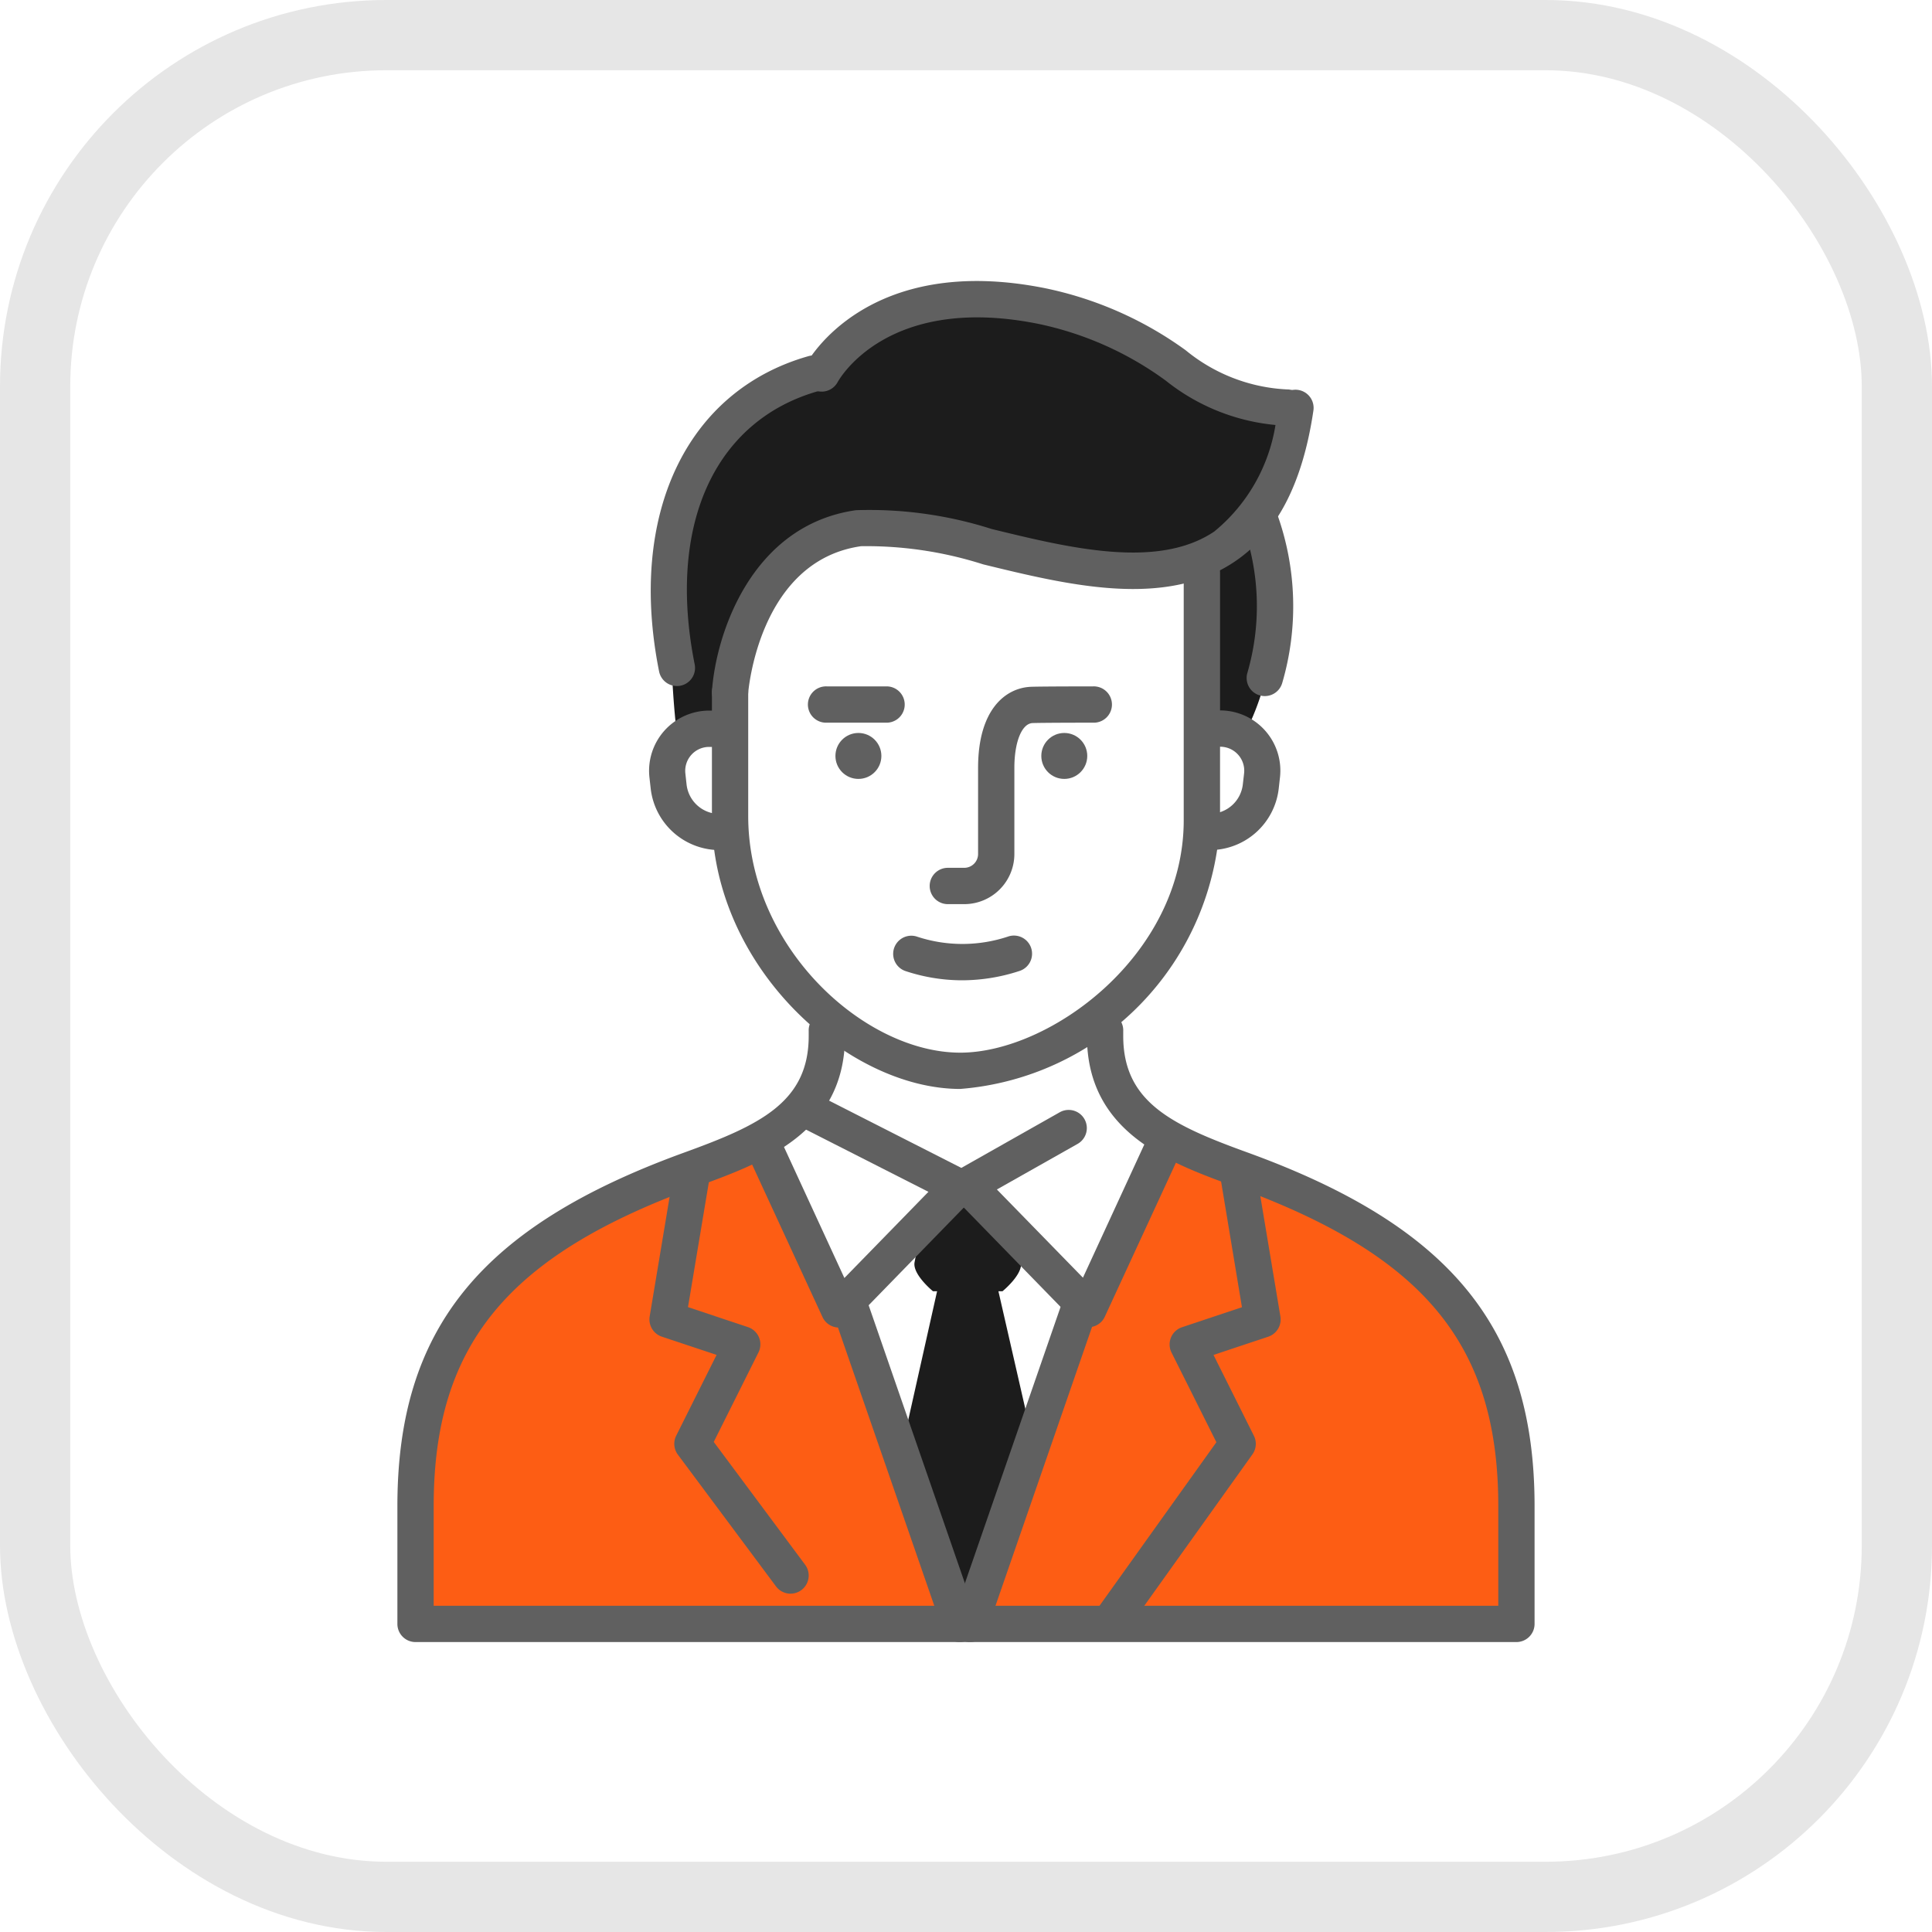<svg xmlns="http://www.w3.org/2000/svg" width="55" height="55" viewBox="0 0 55 55">
  <g id="Group_43" data-name="Group 43" transform="translate(-129.977 -619)">
    <path id="Path_3244" data-name="Path 3244" d="M157.476,665.058l-5.51-13.776s-7.577,2.755-9.3,5.855c-1.429,2.572-.689,7.921-.689,7.921Z" fill="#fd5d14"/>
    <path id="Path_3245" data-name="Path 3245" d="M157.629,665.058l5.51-13.776s7.577,2.755,9.3,5.855c1.429,2.572.689,7.921.689,7.921Z" fill="#fd5d14"/>
    <path id="Path_3246" data-name="Path 3246" d="M149.211,639.573h1.378s.282-4.39,3.251-5.4c1.756-.6,6.917.848,8.124.979a7.112,7.112,0,0,0,2.088-.065l-.032,4.488,1.377.344a7.233,7.233,0,0,0,.385-5.811l1.044-3.426a4.929,4.929,0,0,1-2.513-.718c-1.8-1.3-4.131-2.68-6.688-2.545a7.2,7.2,0,0,0-4.209,2.121,5.175,5.175,0,0,0-3.524,2.512C148.62,634.269,149.211,639.573,149.211,639.573Z" fill="#1c1c1c"/>
    <g id="Group_25" data-name="Group 25">
      <path id="Path_3247" data-name="Path 3247" d="M150.465,643.2a1.975,1.975,0,0,1-1.965-1.76l-.035-.311a1.714,1.714,0,0,1,1.7-1.9h.247a.517.517,0,1,1,0,1.034h-.247a.681.681,0,0,0-.677.756l.034.312a.944.944,0,0,0,.939.84.517.517,0,1,1,0,1.034Z" fill="#606060"/>
    </g>
    <g id="Group_26" data-name="Group 26">
      <path id="Path_3248" data-name="Path 3248" d="M164.42,643.2a.517.517,0,1,1,0-1.034.942.942,0,0,0,.938-.839l.036-.313a.682.682,0,0,0-.678-.756h-.18a.517.517,0,0,1,0-1.034h.18a1.714,1.714,0,0,1,1.7,1.9l-.035.313A1.975,1.975,0,0,1,164.42,643.2Z" fill="#606060"/>
    </g>
    <g id="Group_27" data-name="Group 27">
      <path id="Path_3249" data-name="Path 3249" d="M173.146,665.746H141.807a.516.516,0,0,1-.517-.516v-3.357c0-5.04,2.366-7.955,8.165-10.062,2.141-.777,3.544-1.428,3.544-3.318v-.138a.517.517,0,1,1,1.033,0v.138c0,2.755-2.342,3.606-4.224,4.29-5.386,1.956-7.485,4.505-7.485,9.09v2.84H172.63v-2.84c0-4.585-2.1-7.134-7.485-9.09-1.882-.684-4.225-1.535-4.225-4.29v-.138a.517.517,0,1,1,1.033,0v.138c0,1.89,1.4,2.541,3.544,3.318,5.8,2.107,8.166,5.022,8.166,10.062v3.357A.517.517,0,0,1,173.146,665.746Z" fill="#606060"/>
    </g>
    <g id="Group_28" data-name="Group 28">
      <path id="Path_3250" data-name="Path 3250" d="M157.366,646.907a5.131,5.131,0,0,1-1.624-.267.517.517,0,0,1,.325-.981,4.113,4.113,0,0,0,2.615,0,.516.516,0,0,1,.319.982A5.272,5.272,0,0,1,157.366,646.907Z" fill="#606060"/>
    </g>
    <g id="Group_29" data-name="Group 29">
      <path id="Path_3251" data-name="Path 3251" d="M157.427,644.739h-.467a.517.517,0,1,1,0-1.034h.467a.394.394,0,0,0,.394-.393v-2.453c0-1.666.785-2.285,1.521-2.308.36-.011,1.694-.011,1.75-.011a.517.517,0,1,1,0,1.033c-.013,0-1.373,0-1.717.011-.307.01-.521.534-.521,1.275v2.453A1.428,1.428,0,0,1,157.427,644.739Z" fill="#606060"/>
    </g>
    <g id="Group_30" data-name="Group 30">
      <path id="Path_3252" data-name="Path 3252" d="M157.313,650c-3.2,0-7.069-3.465-7.069-7.769v-3.522a.516.516,0,1,1,1.033,0v3.522c0,3.731,3.3,6.736,6.036,6.736,2.562,0,6.362-2.779,6.362-6.618v-7.064a.517.517,0,1,1,1.034,0v7.064A8.04,8.04,0,0,1,157.313,650Z" fill="#606060"/>
    </g>
    <g id="Group_31" data-name="Group 31">
      <path id="Path_3253" data-name="Path 3253" d="M157.356,653.348a.51.51,0,0,1-.234-.056l-4.374-2.223a.517.517,0,0,1,.468-.921l4.128,2.1,2.805-1.586a.517.517,0,0,1,.509.9l-3.047,1.721A.515.515,0,0,1,157.356,653.348Z" fill="#606060"/>
    </g>
    <g id="Group_32" data-name="Group 32">
      <path id="Path_3254" data-name="Path 3254" d="M155.238,639.573h-1.722a.517.517,0,1,1,0-1.033h1.722a.517.517,0,0,1,0,1.033Z" fill="#606060"/>
    </g>
    <circle id="Ellipse_1" data-name="Ellipse 1" cx="0.654" cy="0.654" r="0.654" transform="translate(153.76 639.866)" fill="#606060"/>
    <circle id="Ellipse_2" data-name="Ellipse 2" cx="0.654" cy="0.654" r="0.654" transform="translate(159.621 639.866)" fill="#606060"/>
    <path id="Path_3255" data-name="Path 3255" d="M158.4,655.759h.116s.59-.48.524-.827l-.2-1.028a.8.8,0,0,0-.524-.556h-1.579a.8.8,0,0,0-.524.556l-.2,1.028c-.066.347.524.827.524.827h.117l-.9,4.018s1.372,4.936,1.71,4.936l1.855-4.936Z" fill="#1c1c1c"/>
    <g id="Group_33" data-name="Group 33">
      <path id="Path_3256" data-name="Path 3256" d="M149.246,638.53a.517.517,0,0,1-.506-.415c-.892-4.46.773-7.982,4.241-8.973a.517.517,0,1,1,.284.994c-2.956.844-4.3,3.824-3.512,7.776a.516.516,0,0,1-.4.608A.507.507,0,0,1,149.246,638.53Z" fill="#606060"/>
    </g>
    <g id="Group_34" data-name="Group 34">
      <path id="Path_3257" data-name="Path 3257" d="M165.983,638.816a.515.515,0,0,1-.493-.67,6.8,6.8,0,0,0-.167-4.28.517.517,0,0,1,.994-.282,7.773,7.773,0,0,1,.159,4.87A.516.516,0,0,1,165.983,638.816Z" fill="#606060"/>
    </g>
    <g id="Group_35" data-name="Group 35">
      <path id="Path_3258" data-name="Path 3258" d="M150.761,639.228h-.035a.517.517,0,0,1-.481-.55c.109-1.6,1.106-4.726,4.1-5.154a11.462,11.462,0,0,1,3.865.536c2.216.541,4.729,1.154,6.335.071a4.929,4.929,0,0,0,1.8-3.6.517.517,0,0,1,1.023.15c-.308,2.089-1.042,3.5-2.245,4.309-1.985,1.338-4.734.668-7.158.076a10.916,10.916,0,0,0-3.474-.517c-2.926.417-3.214,4.163-3.217,4.2A.517.517,0,0,1,150.761,639.228Z" fill="#606060"/>
    </g>
    <g id="Group_36" data-name="Group 36">
      <path id="Path_3259" data-name="Path 3259" d="M166.618,631.12a5.874,5.874,0,0,1-3.455-1.285,9.391,9.391,0,0,0-3.635-1.617c-4.279-.856-5.652,1.562-5.708,1.665a.517.517,0,0,1-.913-.485c.069-.131,1.754-3.208,6.824-2.193a10.389,10.389,0,0,1,4,1.766,4.91,4.91,0,0,0,2.888,1.115.517.517,0,0,1,0,1.034Z" fill="#606060"/>
    </g>
    <g id="Group_37" data-name="Group 37">
      <path id="Path_3260" data-name="Path 3260" d="M152.483,664.369a.517.517,0,0,1-.415-.208l-2.793-3.75a.517.517,0,0,1-.048-.54l1.15-2.3-1.559-.519a.518.518,0,0,1-.346-.576l.708-4.247a.517.517,0,0,1,1.019.17l-.636,3.812,1.706.569a.517.517,0,0,1,.3.721l-1.273,2.547,2.6,3.495a.516.516,0,0,1-.414.825Z" fill="#606060"/>
    </g>
    <g id="Group_38" data-name="Group 38">
      <path id="Path_3261" data-name="Path 3261" d="M153.86,656.792a.51.51,0,0,1-.087-.007.516.516,0,0,1-.382-.293l-2.066-4.477a.517.517,0,1,1,.938-.433l1.752,3.8,2.787-2.858a.517.517,0,1,1,.74.722l-3.312,3.4A.518.518,0,0,1,153.86,656.792Z" fill="#606060"/>
    </g>
    <g id="Group_39" data-name="Group 39">
      <path id="Path_3262" data-name="Path 3262" d="M160.96,656.792a.516.516,0,0,1-.369-.155l-3.312-3.4a.517.517,0,1,1,.739-.722l2.788,2.858,1.751-3.8a.517.517,0,1,1,.939.433l-2.067,4.477a.514.514,0,0,1-.381.293A.522.522,0,0,1,160.96,656.792Z" fill="#606060"/>
    </g>
    <g id="Group_40" data-name="Group 40">
      <path id="Path_3263" data-name="Path 3263" d="M157.3,665.746a.516.516,0,0,1-.488-.347l-3.1-8.954a.516.516,0,0,1,.976-.338l3.1,8.954a.516.516,0,0,1-.319.657A.526.526,0,0,1,157.3,665.746Z" fill="#606060"/>
    </g>
    <g id="Group_41" data-name="Group 41">
      <path id="Path_3264" data-name="Path 3264" d="M161.666,665.574a.516.516,0,0,1-.42-.817l3.359-4.7-1.277-2.553a.516.516,0,0,1,.3-.721l1.705-.569L164.7,652.4a.517.517,0,0,1,1.019-.17l.708,4.247a.517.517,0,0,1-.346.576l-1.558.519,1.149,2.3a.515.515,0,0,1-.042.532l-3.539,4.955A.517.517,0,0,1,161.666,665.574Z" fill="#606060"/>
    </g>
    <g id="Group_42" data-name="Group 42">
      <path id="Path_3265" data-name="Path 3265" d="M157.591,665.746a.526.526,0,0,1-.169-.028.516.516,0,0,1-.319-.657l3.1-8.954a.516.516,0,0,1,.976.338l-3.1,8.954A.516.516,0,0,1,157.591,665.746Z" fill="#606060"/>
    </g>
  </g>
  <g id="Rectangle_124" data-name="Rectangle 124" fill="none" stroke="#e6e6e6" stroke-width="2">
    <rect width="55" height="55" rx="11" stroke="none"/>
    <rect x="1" y="1" width="53" height="53" rx="10" fill="none"/>
  </g>
</svg>
